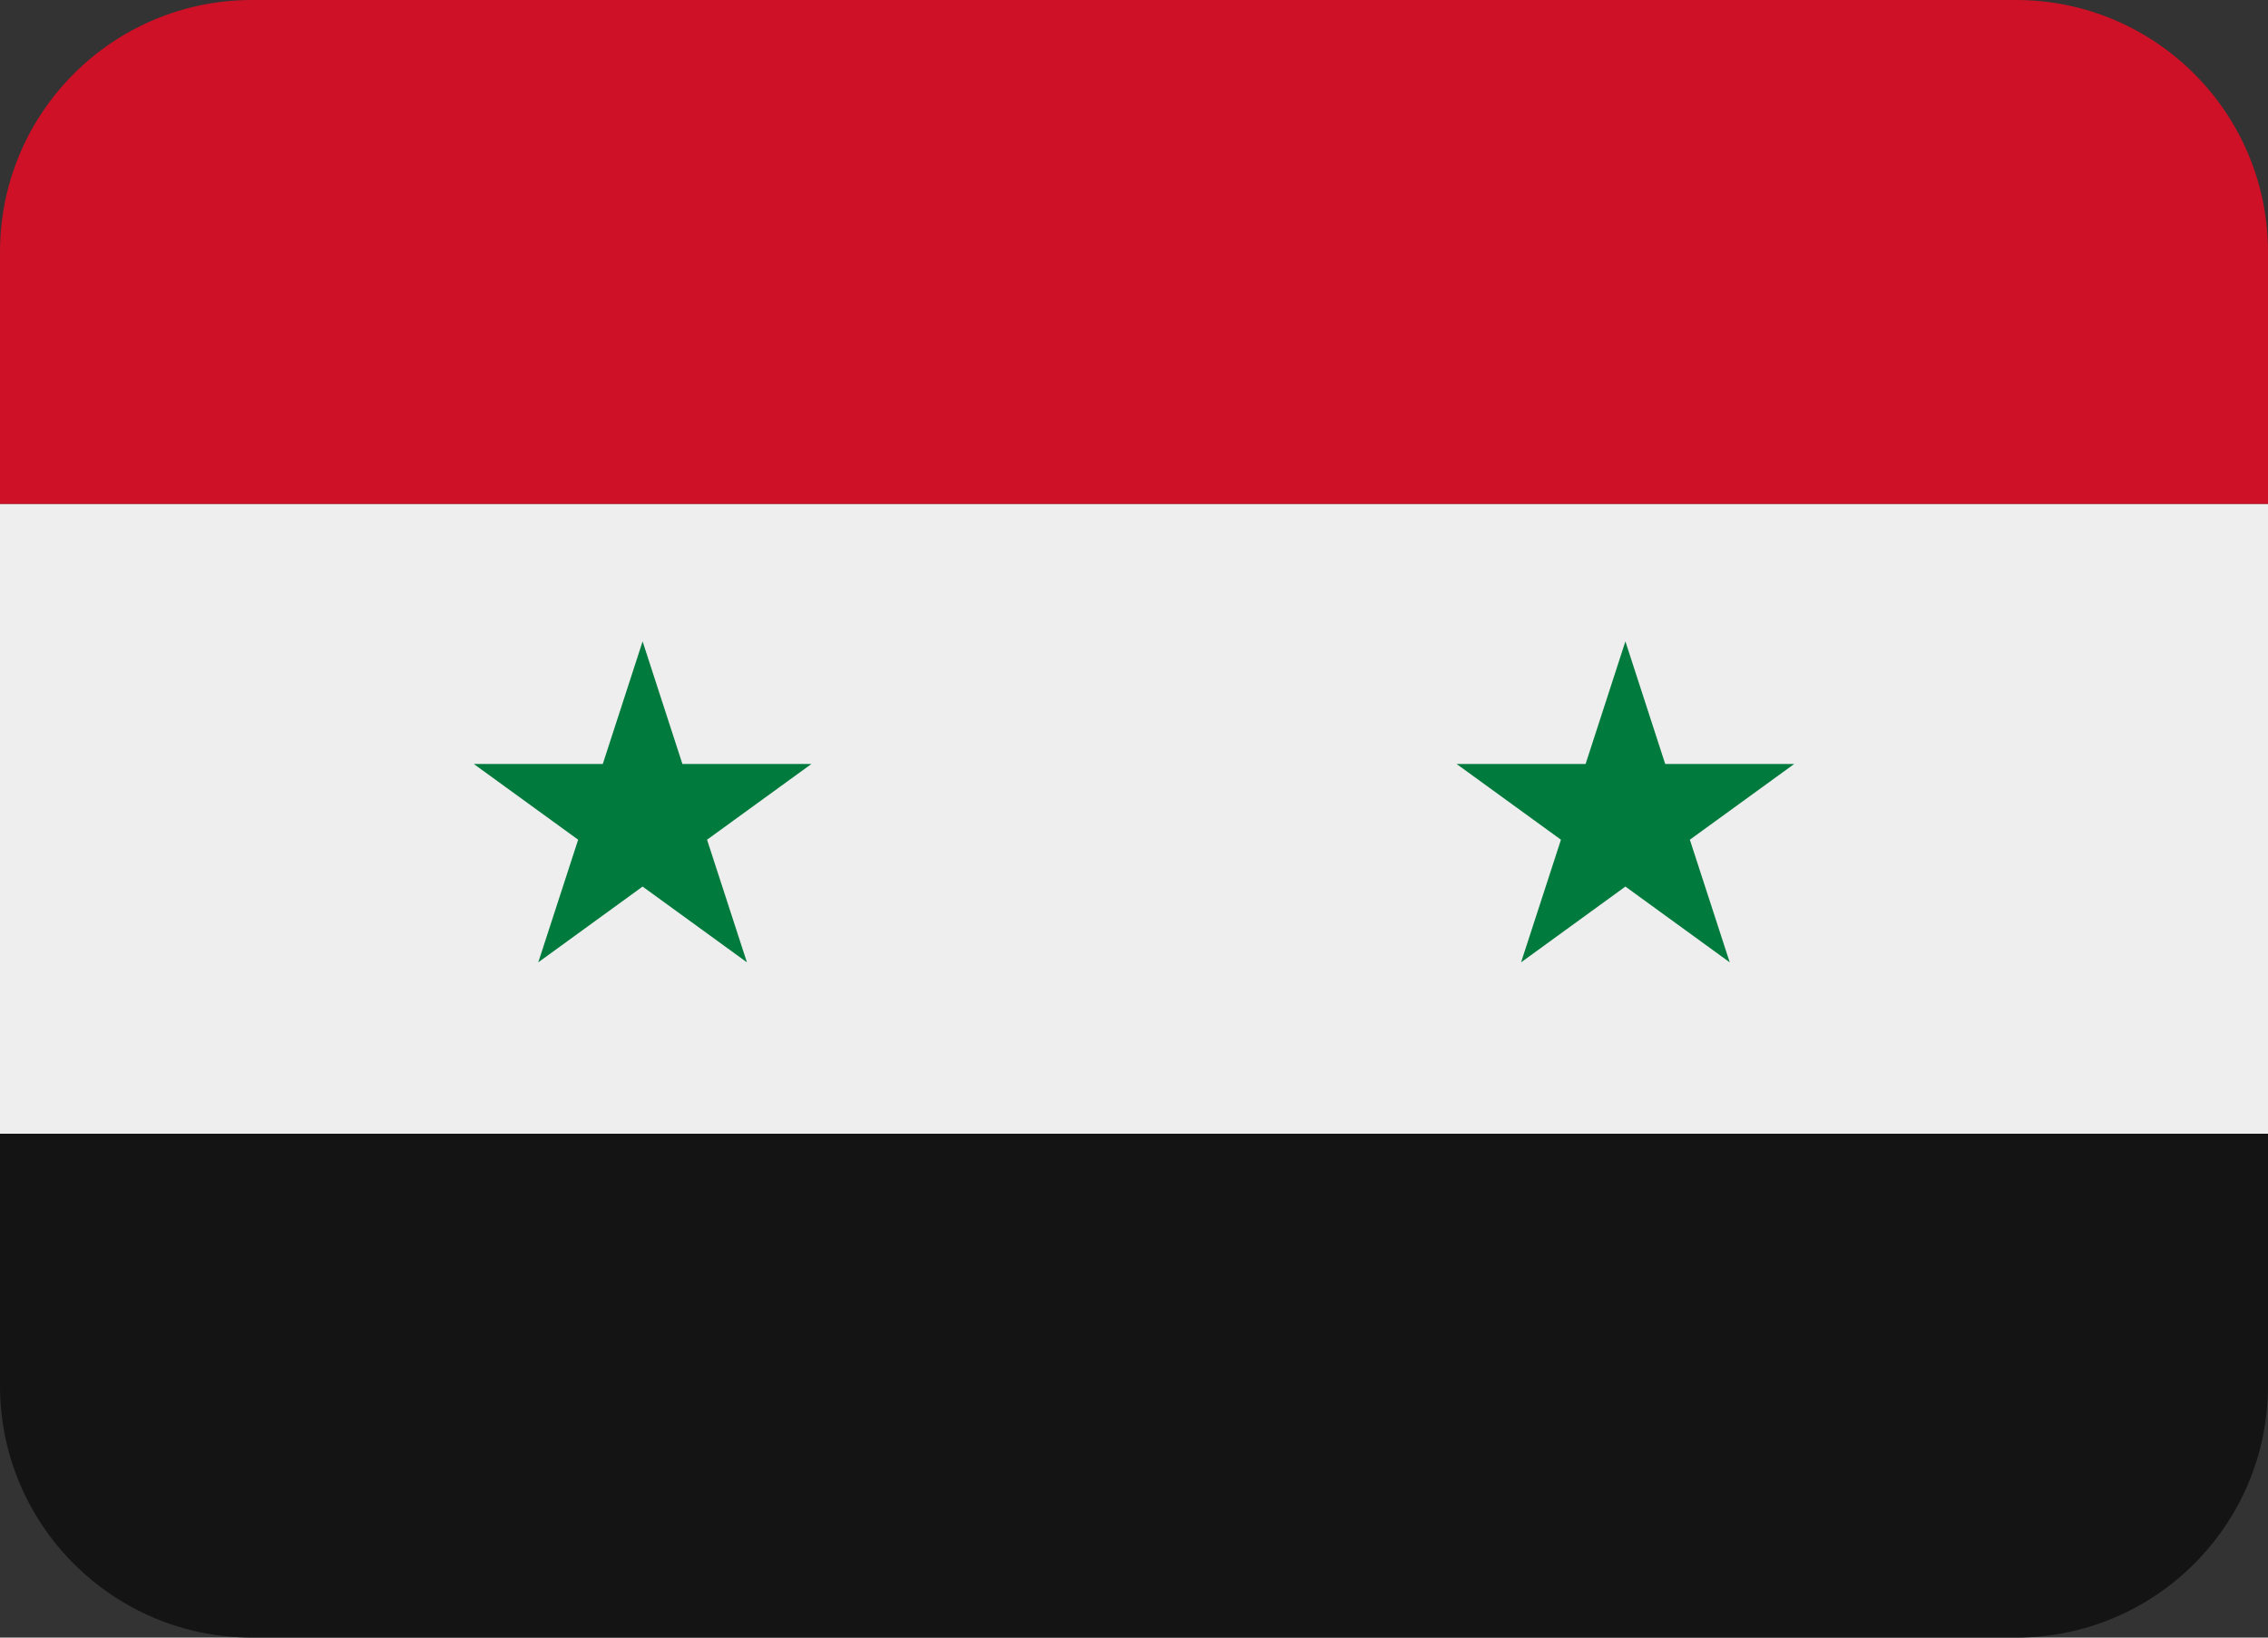 <?xml version="1.0" encoding="UTF-8" standalone="no"?>
<svg
   xmlns:dc="http://purl.org/dc/elements/1.1/"
   xmlns:cc="http://creativecommons.org/ns#"
   xmlns:rdf="http://www.w3.org/1999/02/22-rdf-syntax-ns#"
   xmlns:svg="http://www.w3.org/2000/svg"
   xmlns="http://www.w3.org/2000/svg"
   xmlns:sodipodi="http://sodipodi.sourceforge.net/DTD/sodipodi-0.dtd"
   xmlns:inkscape="http://www.inkscape.org/namespaces/inkscape"
   viewBox="0 0 36 26"
   id="svg2"
   version="1.1"
   inkscape:version="0.91 r13725"
   sodipodi:docname="1f1f8-1f1fe.svg"
   width="36"
   height="26">
  <rect x="0" y="0" width="36" height="26" fill="#333333" stroke="none"/>
  <defs
     id="defs14" />
  <sodipodi:namedview
     pagecolor="#ffffff"
     bordercolor="#666666"
     borderopacity="1"
     objecttolerance="10"
     gridtolerance="10"
     guidetolerance="10"
     inkscape:pageopacity="0"
     inkscape:pageshadow="2"
     inkscape:window-width="640"
     inkscape:window-height="480"
     id="namedview12"
     showgrid="false"
     inkscape:zoom="6.5555556"
     inkscape:cx="18"
     inkscape:cy="13"
     inkscape:window-x="0"
     inkscape:window-y="0"
     inkscape:window-maximized="0"
     inkscape:current-layer="svg2" />
  <path
     d="M 0,8 36,8 36,18 0,18 Z"
     id="path4"
     inkscape:connector-curvature="0"
     style="fill:#eeeeee" />
  <path
     d="M 32,0 4,0 C 1.791,0 0,1.791 0,4 L 0,8 36,8 36,4 C 36,1.791 34.209,0 32,0 Z"
     id="path6"
     inkscape:connector-curvature="0"
     style="fill:#ce1126" />
  <path
     d="M 32,26 4,26 C 1.791,26 0,24.209 0,22 l 0,-4 36,0 0,4 c 0,2.209 -1.791,4 -4,4 z"
     id="path8"
     inkscape:connector-curvature="0"
     style="fill:#141414" />
  <path
     d="m 9.177,13.332 -0.633,1.947 1.656,-1.203 1.656,1.203 -0.633,-1.947 1.656,-1.202 -2.047,0 -0.632,-1.947 -0.632,1.947 -2.047,0 z m 15.6,0 -0.633,1.947 1.656,-1.203 1.656,1.203 -0.633,-1.947 1.656,-1.202 -2.047,0 -0.632,-1.947 -0.632,1.947 -2.047,0 z"
     id="path10"
     inkscape:connector-curvature="0"
     style="fill:#007a3d" />
</svg>
